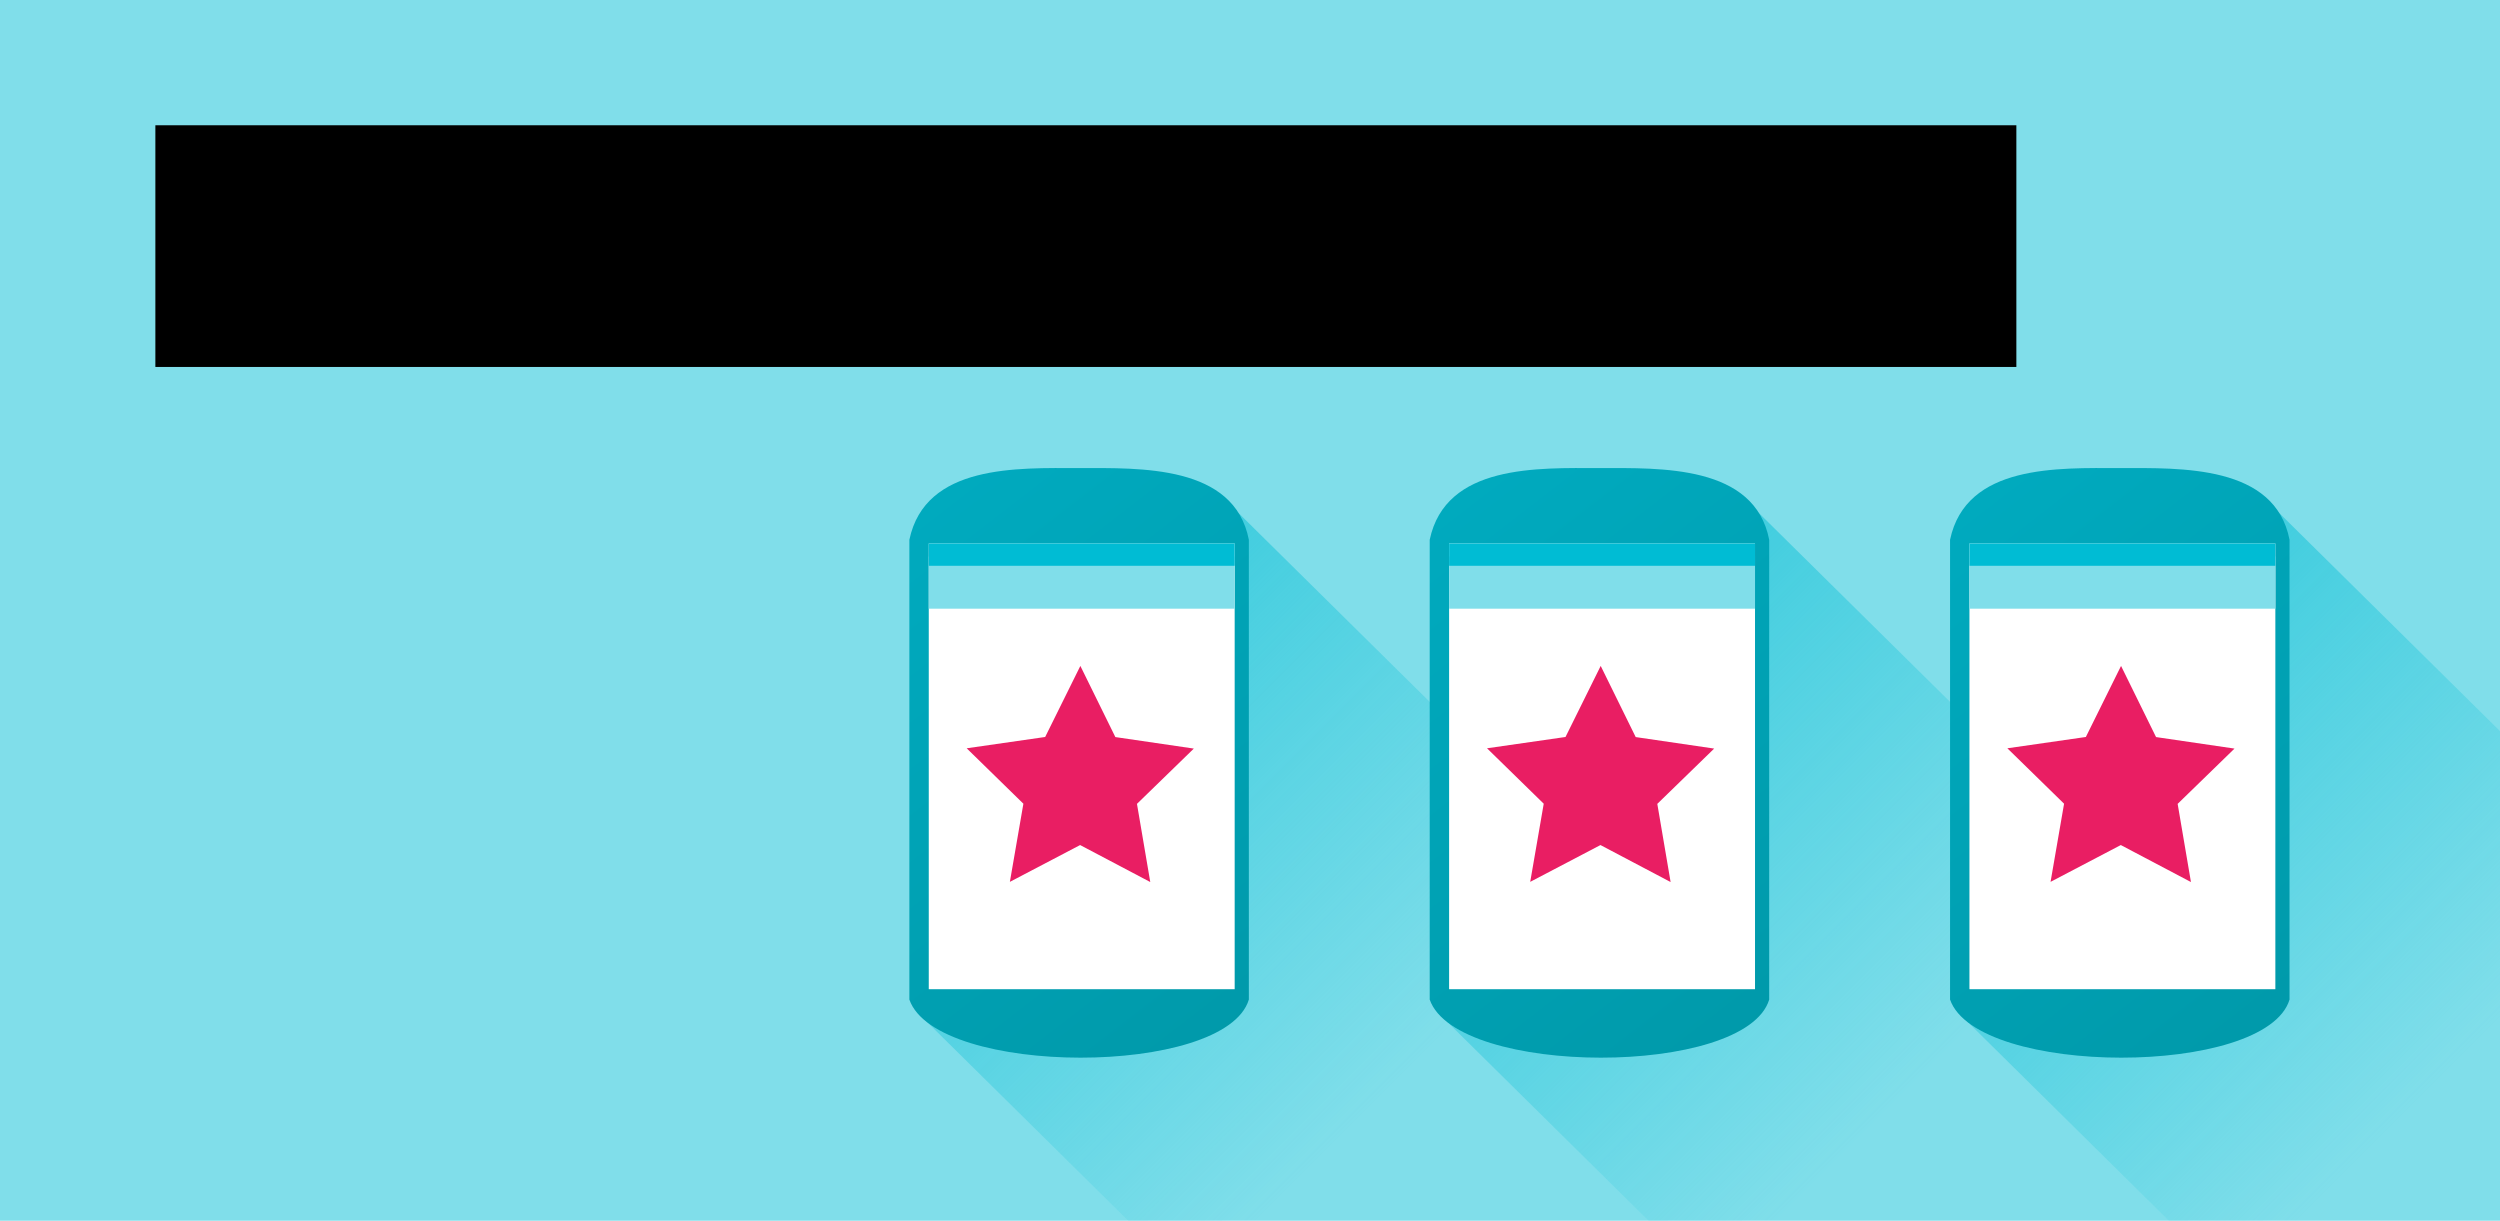 <?xml version="1.0" encoding="UTF-8" standalone="no"?>
<!-- Created with Inkscape (http://www.inkscape.org/) -->

<svg
   xmlns:dc="http://purl.org/dc/elements/1.1/"
   xmlns:cc="http://creativecommons.org/ns#"
   xmlns:rdf="http://www.w3.org/1999/02/22-rdf-syntax-ns#"
   xmlns:svg="http://www.w3.org/2000/svg"
   xmlns="http://www.w3.org/2000/svg"
   xmlns:xlink="http://www.w3.org/1999/xlink"
   xmlns:sodipodi="http://sodipodi.sourceforge.net/DTD/sodipodi-0.dtd"
   xmlns:inkscape="http://www.inkscape.org/namespaces/inkscape"
   width="1024"
   height="500"
   id="svg2"
   version="1.1"
   inkscape:version="0.48.2 r9819"
   sodipodi:docname="app.svg">
  <defs
     id="defs4">
    <linearGradient
       inkscape:collect="always"
       id="linearGradient3839">
      <stop
         style="stop-color:#26c6da;stop-opacity:1;"
         offset="0"
         id="stop3841" />
      <stop
         style="stop-color:#26c6da;stop-opacity:0;"
         offset="1"
         id="stop3843" />
    </linearGradient>
    <linearGradient
       inkscape:collect="always"
       id="linearGradient3831">
      <stop
         style="stop-color:#00acc1;stop-opacity:1"
         offset="0"
         id="stop3833" />
      <stop
         style="stop-color:#0097a7;stop-opacity:1"
         offset="1"
         id="stop3835" />
    </linearGradient>
    <linearGradient
       inkscape:collect="always"
       id="linearGradient3783">
      <stop
         style="stop-color:#616161;stop-opacity:1"
         offset="0"
         id="stop3785" />
      <stop
         style="stop-color:#212121;stop-opacity:1"
         offset="1"
         id="stop3787" />
    </linearGradient>
    <linearGradient
       inkscape:collect="always"
       xlink:href="#linearGradient3783"
       id="linearGradient4115"
       gradientUnits="userSpaceOnUse"
       x1="671.429"
       y1="507.568"
       x2="931.429"
       y2="953.283"
       gradientTransform="translate(-188.571,-97.143)" />
    <filter
       id="filter4298"
       inkscape:label="Drop shadow"
       width="1.5"
       height="1.5"
       x="-0.25"
       y="-0.25"
       color-interpolation-filters="sRGB">
      <feGaussianBlur
         id="feGaussianBlur4300"
         in="SourceAlpha"
         stdDeviation="20"
         result="blur" />
      <feColorMatrix
         id="feColorMatrix4302"
         result="bluralpha"
         type="matrix"
         values="1 0 0 0 0 0 1 0 0 0 0 0 1 0 0 0 0 0 0.4 0 " />
      <feOffset
         id="feOffset4304"
         in="bluralpha"
         dx="0"
         dy="20"
         result="offsetBlur" />
      <feMerge
         id="feMerge4306">
        <feMergeNode
           id="feMergeNode4308"
           in="offsetBlur" />
        <feMergeNode
           id="feMergeNode4310"
           in="SourceGraphic" />
      </feMerge>
    </filter>
    <linearGradient
       inkscape:collect="always"
       xlink:href="#linearGradient3783"
       id="linearGradient4335"
       gradientUnits="userSpaceOnUse"
       gradientTransform="translate(-188.571,-97.143)"
       x1="671.429"
       y1="507.568"
       x2="931.429"
       y2="953.283" />
    <linearGradient
       inkscape:collect="always"
       xlink:href="#linearGradient3783"
       id="linearGradient4347"
       gradientUnits="userSpaceOnUse"
       gradientTransform="translate(-188.571,-97.143)"
       x1="671.429"
       y1="507.568"
       x2="931.429"
       y2="953.283" />
    <filter
       id="filter4400"
       inkscape:label="Drop shadow"
       width="1.5"
       height="1.5"
       x="-0.25"
       y="-0.25"
       color-interpolation-filters="sRGB">
      <feGaussianBlur
         id="feGaussianBlur4402"
         in="SourceAlpha"
         stdDeviation="10"
         result="blur" />
      <feColorMatrix
         id="feColorMatrix4404"
         result="bluralpha"
         type="matrix"
         values="1 0 0 0 0 0 1 0 0 0 0 0 1 0 0 0 0 0 0.4 0 " />
      <feOffset
         id="feOffset4406"
         in="bluralpha"
         dx="0"
         dy="10"
         result="offsetBlur" />
      <feMerge
         id="feMerge4408">
        <feMergeNode
           id="feMergeNode4410"
           in="offsetBlur" />
        <feMergeNode
           id="feMergeNode4412"
           in="SourceGraphic" />
      </feMerge>
    </filter>
    <clipPath
       clipPathUnits="userSpaceOnUse"
       id="clipPath3811">
      <rect
         ry="103.256"
         rx="103.256"
         y="193.827"
         x="135.07"
         height="652.825"
         width="652.825"
         id="rect3813"
         style="fill:#b2ebf2;fill-opacity:1;stroke:none" />
    </clipPath>
    <linearGradient
       inkscape:collect="always"
       xlink:href="#linearGradient3839"
       id="linearGradient3136"
       gradientUnits="userSpaceOnUse"
       x1="346.975"
       y1="265.748"
       x2="908.706"
       y2="827.479" />
    <linearGradient
       inkscape:collect="always"
       xlink:href="#linearGradient3831"
       id="linearGradient3138"
       gradientUnits="userSpaceOnUse"
       gradientTransform="matrix(0.383,0,0,0.383,306.09,617.751)"
       x1="269.95"
       y1="226.508"
       x2="774.593"
       y2="879.874" />
    <linearGradient
       inkscape:collect="always"
       xlink:href="#linearGradient3839"
       id="linearGradient3140"
       gradientUnits="userSpaceOnUse"
       x1="346.975"
       y1="265.748"
       x2="908.706"
       y2="827.479" />
    <linearGradient
       inkscape:collect="always"
       xlink:href="#linearGradient3831"
       id="linearGradient3142"
       gradientUnits="userSpaceOnUse"
       gradientTransform="matrix(0.383,0,0,0.383,306.09,617.751)"
       x1="269.95"
       y1="226.508"
       x2="774.593"
       y2="879.874" />
    <linearGradient
       inkscape:collect="always"
       xlink:href="#linearGradient3839"
       id="linearGradient3144"
       gradientUnits="userSpaceOnUse"
       x1="346.975"
       y1="265.748"
       x2="908.706"
       y2="827.479" />
    <linearGradient
       inkscape:collect="always"
       xlink:href="#linearGradient3831"
       id="linearGradient3146"
       gradientUnits="userSpaceOnUse"
       gradientTransform="matrix(0.383,0,0,0.383,306.09,617.751)"
       x1="269.95"
       y1="226.508"
       x2="774.593"
       y2="879.874" />
  </defs>
  <sodipodi:namedview
     id="base"
     pagecolor="#ffffff"
     bordercolor="#666666"
     borderopacity="1.0"
     inkscape:pageopacity="0.0"
     inkscape:pageshadow="2"
     inkscape:zoom="0.35355339"
     inkscape:cx="555.59695"
     inkscape:cy="232.57569"
     inkscape:document-units="px"
     inkscape:current-layer="layer1"
     showgrid="false"
     inkscape:window-width="1413"
     inkscape:window-height="724"
     inkscape:window-x="0"
     inkscape:window-y="0"
     inkscape:window-maximized="0" />
  <g
     inkscape:label="Layer 1"
     inkscape:groupmode="layer"
     id="layer1"
     transform="translate(0,-552.362)">
    <rect
       style="fill:#80deea;fill-opacity:1;stroke:none"
       id="rect3757"
       width="1024"
       height="500"
       x="0"
       y="552.362"
       rx="0"
       ry="0" />
    <g
       transform="translate(-59.698,38)"
       id="g3083">
      <path
         transform="matrix(0.383,0,0,0.383,306.09,617.751)"
         clip-path="none"
         id="path3085"
         d="m 661.504,259.212 0,554.306 -323.014,0 L 718.301,1188.701 1160.322,752.006 661.504,259.212 z"
         style="fill:url(#linearGradient3136);fill-opacity:1;stroke:none"
         inkscape:connector-curvature="0" />
      <path
         sodipodi:nodetypes="cccsccc"
         inkscape:connector-curvature="0"
         id="path3087"
         d="m 501.701,706.08 c 25.159,0 63.554,-1.363 69.526,29.371 l 0,188.337 c -4.815,15.902 -36.816,23.814 -68.994,23.794 -32.178,-0.02 -64.534,-7.971 -70.059,-23.794 l 0,-188.337 c 6.53,-31.034 44.368,-29.371 69.526,-29.371 z"
         style="fill:url(#linearGradient3138);fill-opacity:1;stroke:none" />
      <rect
         style="fill:#ffffff;fill-opacity:1;stroke:none"
         id="rect3089"
         width="125.3"
         height="182.602"
         x="440.121"
         y="736.94"
         rx="0"
         ry="0" />
      <rect
         ry="0"
         rx="0"
         y="742.288"
         x="440.121"
         height="21.393"
         width="125.3"
         id="rect3091"
         style="fill:#80deea;fill-opacity:1;stroke:none" />
      <rect
         style="fill:#00bcd4;fill-opacity:1;stroke:none"
         id="rect3093"
         width="125.3"
         height="9.168"
         x="440.121"
         y="736.94"
         rx="0"
         ry="0" />
      <path
         inkscape:transform-center-y="-12.156577"
         inkscape:transform-center-x="-0.025407072"
         transform="matrix(0.313,0.05,-0.05,0.313,399.597,665.278)"
         d="m 513.589,590.066 -97.053,-32.912 -82.133,61.292 1.31,-102.473 -83.672,-59.173 97.862,-30.42 30.42,-97.862 59.173,83.672 102.473,-1.31 -61.292,82.133 z"
         inkscape:randomized="0"
         inkscape:rounded="0"
         inkscape:flatsided="false"
         sodipodi:arg2="1.4137167"
         sodipodi:arg1="0.78539816"
         sodipodi:r2="77.162163"
         sodipodi:r1="154.32433"
         sodipodi:cy="480.94199"
         sodipodi:cx="404.46509"
         sodipodi:sides="5"
         id="path3095"
         style="fill:#e91e63;fill-opacity:1;stroke:none"
         sodipodi:type="star" />
    </g>
    <g
       id="g3057"
       transform="translate(153.434,38)">
      <path
         transform="matrix(0.383,0,0,0.383,306.09,617.751)"
         clip-path="none"
         id="rect3795"
         d="m 661.504,259.212 0,554.306 -323.014,0 L 718.301,1188.701 1160.322,752.006 661.504,259.212 z"
         style="fill:url(#linearGradient3140);fill-opacity:1;stroke:none"
         inkscape:connector-curvature="0" />
      <path
         sodipodi:nodetypes="cccsccc"
         inkscape:connector-curvature="0"
         id="rect3753"
         d="m 501.701,706.08 c 25.159,0 63.554,-1.363 69.526,29.371 l 0,188.337 c -4.815,15.902 -36.816,23.814 -68.994,23.794 -32.178,-0.02 -64.534,-7.971 -70.059,-23.794 l 0,-188.337 c 6.53,-31.034 44.368,-29.371 69.526,-29.371 z"
         style="fill:url(#linearGradient3142);fill-opacity:1;stroke:none" />
      <rect
         style="fill:#ffffff;fill-opacity:1;stroke:none"
         id="rect3759"
         width="125.3"
         height="182.602"
         x="440.121"
         y="736.94"
         rx="0"
         ry="0" />
      <rect
         ry="0"
         rx="0"
         y="742.288"
         x="440.121"
         height="21.393"
         width="125.3"
         id="rect3777"
         style="fill:#80deea;fill-opacity:1;stroke:none" />
      <rect
         style="fill:#00bcd4;fill-opacity:1;stroke:none"
         id="rect3779"
         width="125.3"
         height="9.168"
         x="440.121"
         y="736.94"
         rx="0"
         ry="0" />
      <path
         inkscape:transform-center-y="-12.156577"
         inkscape:transform-center-x="-0.025407072"
         transform="matrix(0.313,0.05,-0.05,0.313,399.597,665.278)"
         d="m 513.589,590.066 -97.053,-32.912 -82.133,61.292 1.31,-102.473 -83.672,-59.173 97.862,-30.42 30.42,-97.862 59.173,83.672 102.473,-1.31 -61.292,82.133 z"
         inkscape:randomized="0"
         inkscape:rounded="0"
         inkscape:flatsided="false"
         sodipodi:arg2="1.4137167"
         sodipodi:arg1="0.78539816"
         sodipodi:r2="77.162163"
         sodipodi:r1="154.32433"
         sodipodi:cy="480.94199"
         sodipodi:cx="404.46509"
         sodipodi:sides="5"
         id="path3847"
         style="fill:#e91e63;fill-opacity:1;stroke:none"
         sodipodi:type="star" />
    </g>
    <g
       id="g3065"
       transform="translate(366.566,38)">
      <path
         inkscape:connector-curvature="0"
         style="fill:url(#linearGradient3144);fill-opacity:1;stroke:none"
         d="m 661.504,259.212 0,554.306 -323.014,0 L 718.301,1188.701 1160.322,752.006 661.504,259.212 z"
         id="path3067"
         clip-path="none"
         transform="matrix(0.383,0,0,0.383,306.09,617.751)" />
      <path
         style="fill:url(#linearGradient3146);fill-opacity:1;stroke:none"
         d="m 501.701,706.08 c 25.159,0 63.554,-1.363 69.526,29.371 l 0,188.337 c -4.815,15.902 -36.816,23.814 -68.994,23.794 -32.178,-0.02 -64.534,-7.971 -70.059,-23.794 l 0,-188.337 c 6.53,-31.034 44.368,-29.371 69.526,-29.371 z"
         id="path3069"
         inkscape:connector-curvature="0"
         sodipodi:nodetypes="cccsccc" />
      <rect
         ry="0"
         rx="0"
         y="736.94"
         x="440.121"
         height="182.602"
         width="125.3"
         id="rect3071"
         style="fill:#ffffff;fill-opacity:1;stroke:none" />
      <rect
         style="fill:#80deea;fill-opacity:1;stroke:none"
         id="rect3073"
         width="125.3"
         height="21.393"
         x="440.121"
         y="742.288"
         rx="0"
         ry="0" />
      <rect
         ry="0"
         rx="0"
         y="736.94"
         x="440.121"
         height="9.168"
         width="125.3"
         id="rect3075"
         style="fill:#00bcd4;fill-opacity:1;stroke:none" />
      <path
         sodipodi:type="star"
         style="fill:#e91e63;fill-opacity:1;stroke:none"
         id="path3077"
         sodipodi:sides="5"
         sodipodi:cx="404.46509"
         sodipodi:cy="480.94199"
         sodipodi:r1="154.32433"
         sodipodi:r2="77.162163"
         sodipodi:arg1="0.78539816"
         sodipodi:arg2="1.4137167"
         inkscape:flatsided="false"
         inkscape:rounded="0"
         inkscape:randomized="0"
         d="m 513.589,590.066 -97.053,-32.912 -82.133,61.292 1.31,-102.473 -83.672,-59.173 97.862,-30.42 30.42,-97.862 59.173,83.672 102.473,-1.31 -61.292,82.133 z"
         transform="matrix(0.313,0.05,-0.05,0.313,399.597,665.278)"
         inkscape:transform-center-x="-0.025407072"
         inkscape:transform-center-y="-12.156577" />
    </g>
    <flowRoot
       xml:space="preserve"
       id="flowRoot3148"
       style="font-size:40px;font-style:normal;font-weight:normal;line-height:125%;letter-spacing:0px;word-spacing:0px;fill:#000000;fill-opacity:1;stroke:none;font-family:Sans"
       transform="translate(0,570.362)"><flowRegion
         id="flowRegion3150"><rect
           id="rect3152"
           width="762.261"
           height="98.995"
           x="63.64"
           y="33.31" /></flowRegion><flowPara
         id="flowPara3154"
         style="font-size:64px;font-style:normal;font-variant:normal;font-weight:300;font-stretch:normal;text-align:start;line-height:125%;writing-mode:lr-tb;text-anchor:start;fill:#ffffff;font-family:Roboto;-inkscape-font-specification:Roboto Light"><flowSpan
   style="font-size:64px;font-style:normal;font-variant:normal;font-weight:500;font-stretch:normal;text-align:start;line-height:125%;writing-mode:lr-tb;text-anchor:start;font-family:Roboto;-inkscape-font-specification:Roboto Medium"
   id="flowSpan3934">UI Showcase</flowSpan> for Android</flowPara></flowRoot>  </g>
</svg>
